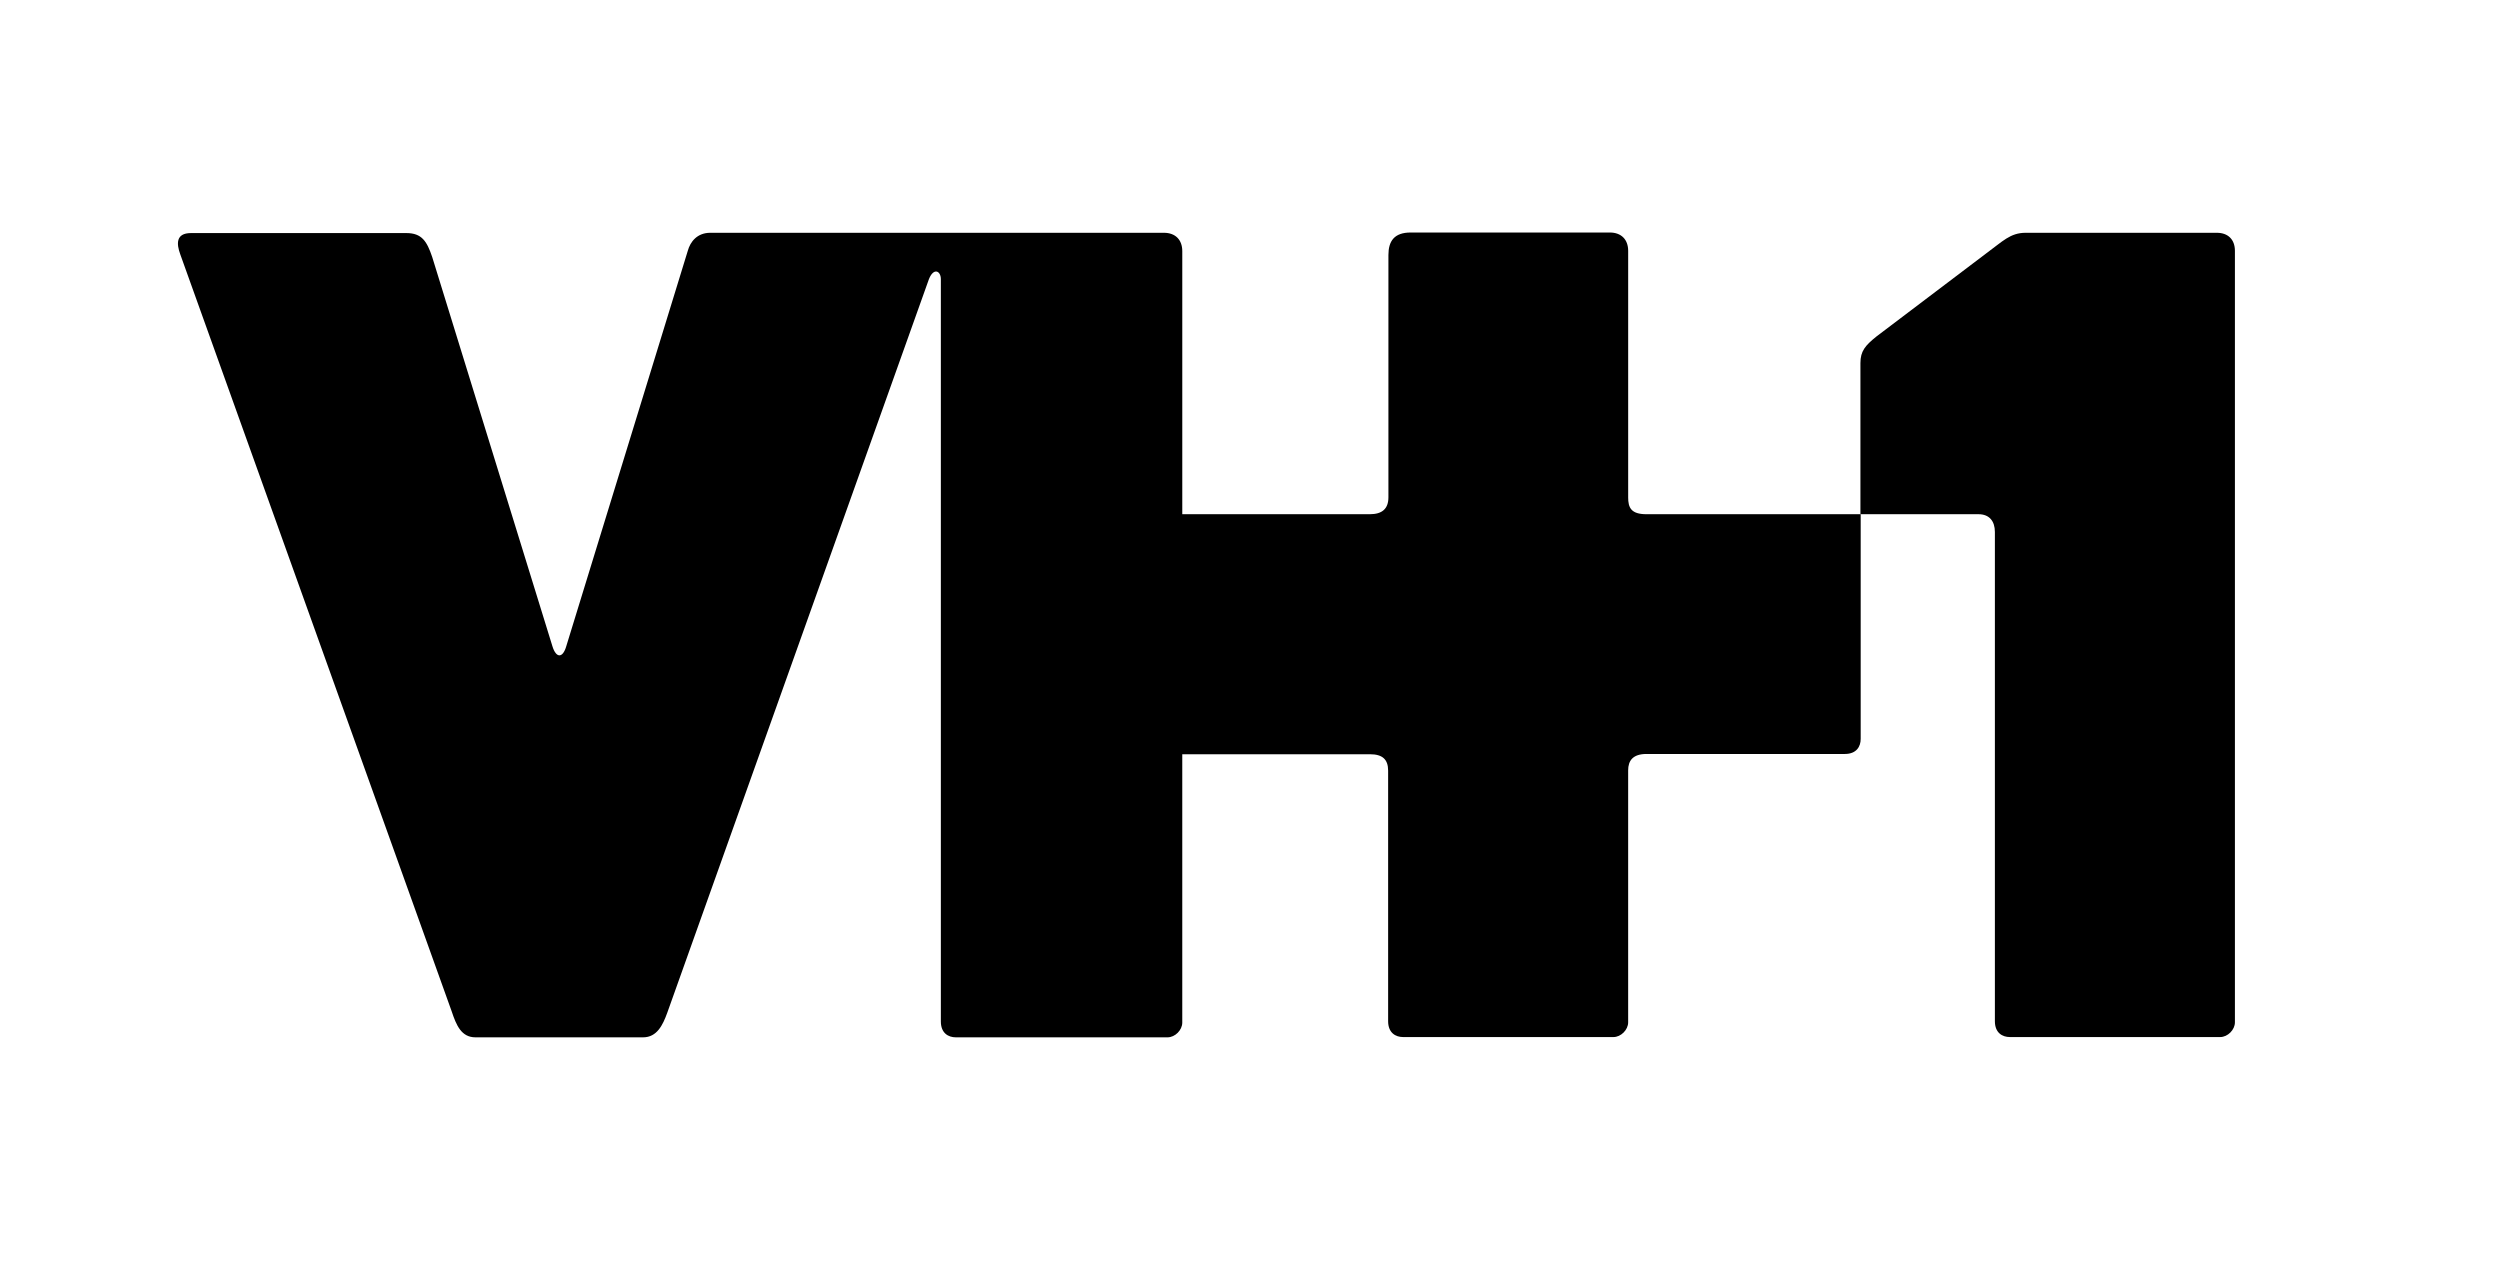 <svg width="800" height="406.4" space="preserve" version="1.1" viewBox="0 0 800 406.4" xmlns="http://www.w3.org/2000/svg">
 <rect x="0" y="0" width="800" height="406.4" fill="#808080" stroke="none"/>
 <link rel="stylesheet" type="text/css"/>
 <link rel="stylesheet" type="text/css"/>
 <style lang="en" type="text/css"/>
 <path d="m800-1.2969e-5v406.4h-800v-406.4h800" fill="#fff" stroke-width=".889"/>
 <g transform="matrix(.889 0 0 .889 -23.053 -19.12)">
  <path d="m612 200.5v-88.7c0-4.1-2.5-6.6-6.6-6.6h-71.7c-5.9 0-8 3.1-8 8.1v87.2c0 4.1-2.2 6.1-6.7 6.1h-67.5v-94.7c0-4.1-2.5-6.6-6.6-6.6h-163.3c-4.7 0-7.2 3.2-8.1 6.5l-43.7 142.2c-1.3 4.6-3.7 4.4-5 0.2l-43.3-140.2c-1.9-5.6-3.7-8.6-9.3-8.6h-77.5c-5.6 0-5.2 4-3.9 7.6l97.7 272.5c1.7 5.1 3.5 9.4 8.6 9.4h60.3c5 0 7.1-4.4 8.7-8.8l94.2-264.1c1.7-4.3 4.3-3 4.3 0v267.2c0 4.2 2.7 5.7 5.4 5.7h76.2c2.7 0 5.3-2.6 5.3-5.3v-96.6h67.6c4.4 0 6.5 1.8 6.5 5.9v90.2c0 4.2 2.7 5.7 5.4 5.7h75.7c2.7 0 5.3-2.6 5.3-5.3v-90.7c0-3.5 1.7-5.9 6.6-5.9h71.4c4.2 0 5.7-2.7 5.7-5.4v-80.9h-77.1c-5.6 0-6.6-2.4-6.6-6.1z"/>
  <path d="m823.9 105.3h-68.8c-5.6 0-8.3 3.1-14.2 7.4l-39.5 29.9c-4.1 3.3-5.8 5.3-5.8 9.6v54.4h42.5c3.9 0 5.9 2.5 5.9 6.4v176.1c0 4.2 2.7 5.7 5.4 5.7h75.7c2.7 0 5.3-2.6 5.3-5.3v-277.7c0-4.1-2.5-6.5-6.5-6.5z"/>
 </g>
</svg>
